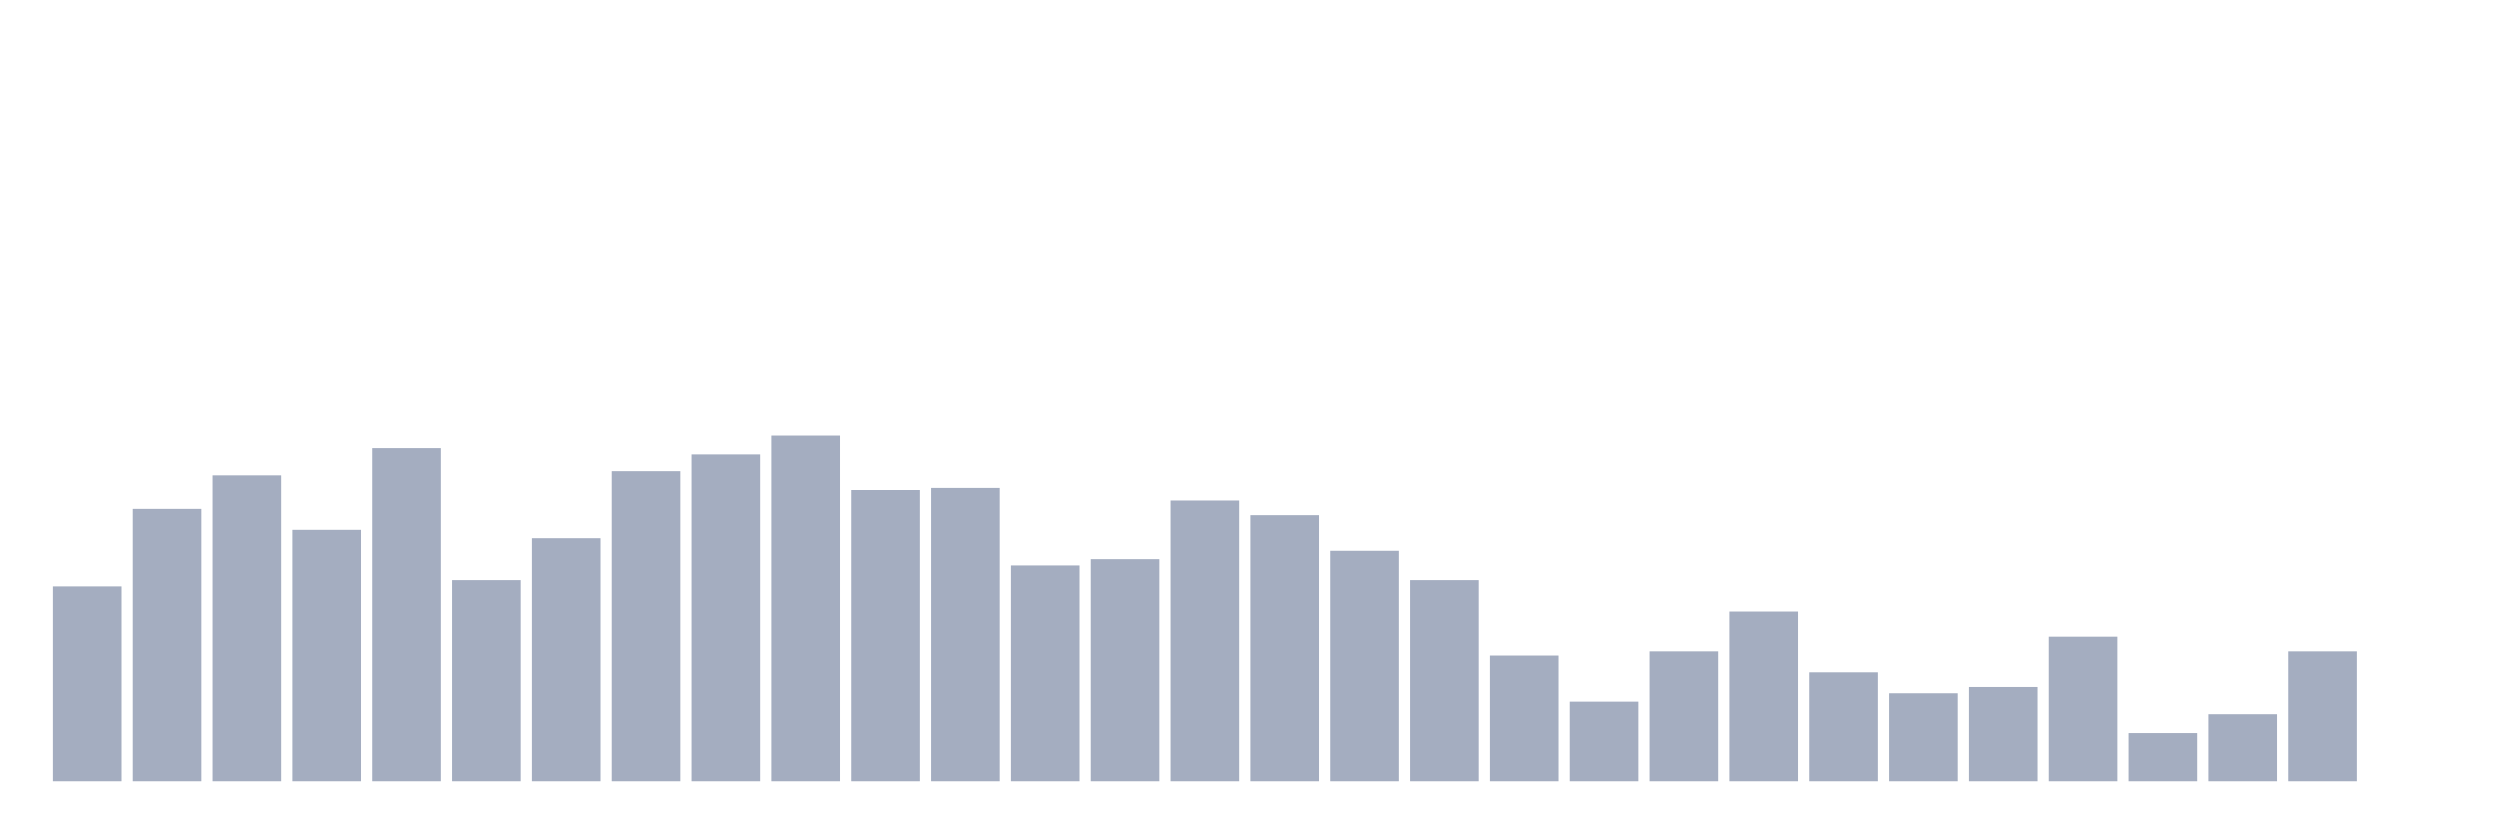 <svg xmlns="http://www.w3.org/2000/svg" viewBox="0 0 480 160"><g transform="translate(10,10)"><rect class="bar" x="0.153" width="13.175" y="102.586" height="37.414" fill="rgb(164,173,192)"></rect><rect class="bar" x="15.482" width="13.175" y="87.701" height="52.299" fill="rgb(164,173,192)"></rect><rect class="bar" x="30.81" width="13.175" y="81.264" height="58.736" fill="rgb(164,173,192)"></rect><rect class="bar" x="46.138" width="13.175" y="91.724" height="48.276" fill="rgb(164,173,192)"></rect><rect class="bar" x="61.466" width="13.175" y="76.034" height="63.966" fill="rgb(164,173,192)"></rect><rect class="bar" x="76.794" width="13.175" y="101.379" height="38.621" fill="rgb(164,173,192)"></rect><rect class="bar" x="92.123" width="13.175" y="93.333" height="46.667" fill="rgb(164,173,192)"></rect><rect class="bar" x="107.451" width="13.175" y="80.46" height="59.54" fill="rgb(164,173,192)"></rect><rect class="bar" x="122.779" width="13.175" y="77.241" height="62.759" fill="rgb(164,173,192)"></rect><rect class="bar" x="138.107" width="13.175" y="73.621" height="66.379" fill="rgb(164,173,192)"></rect><rect class="bar" x="153.436" width="13.175" y="84.08" height="55.92" fill="rgb(164,173,192)"></rect><rect class="bar" x="168.764" width="13.175" y="83.678" height="56.322" fill="rgb(164,173,192)"></rect><rect class="bar" x="184.092" width="13.175" y="98.563" height="41.437" fill="rgb(164,173,192)"></rect><rect class="bar" x="199.42" width="13.175" y="97.356" height="42.644" fill="rgb(164,173,192)"></rect><rect class="bar" x="214.748" width="13.175" y="86.092" height="53.908" fill="rgb(164,173,192)"></rect><rect class="bar" x="230.077" width="13.175" y="88.908" height="51.092" fill="rgb(164,173,192)"></rect><rect class="bar" x="245.405" width="13.175" y="95.747" height="44.253" fill="rgb(164,173,192)"></rect><rect class="bar" x="260.733" width="13.175" y="101.379" height="38.621" fill="rgb(164,173,192)"></rect><rect class="bar" x="276.061" width="13.175" y="115.862" height="24.138" fill="rgb(164,173,192)"></rect><rect class="bar" x="291.39" width="13.175" y="124.713" height="15.287" fill="rgb(164,173,192)"></rect><rect class="bar" x="306.718" width="13.175" y="115.057" height="24.943" fill="rgb(164,173,192)"></rect><rect class="bar" x="322.046" width="13.175" y="107.414" height="32.586" fill="rgb(164,173,192)"></rect><rect class="bar" x="337.374" width="13.175" y="119.08" height="20.92" fill="rgb(164,173,192)"></rect><rect class="bar" x="352.702" width="13.175" y="123.103" height="16.897" fill="rgb(164,173,192)"></rect><rect class="bar" x="368.031" width="13.175" y="121.897" height="18.103" fill="rgb(164,173,192)"></rect><rect class="bar" x="383.359" width="13.175" y="112.241" height="27.759" fill="rgb(164,173,192)"></rect><rect class="bar" x="398.687" width="13.175" y="130.747" height="9.253" fill="rgb(164,173,192)"></rect><rect class="bar" x="414.015" width="13.175" y="127.126" height="12.874" fill="rgb(164,173,192)"></rect><rect class="bar" x="429.344" width="13.175" y="115.057" height="24.943" fill="rgb(164,173,192)"></rect><rect class="bar" x="444.672" width="13.175" y="140" height="0" fill="rgb(164,173,192)"></rect></g></svg>